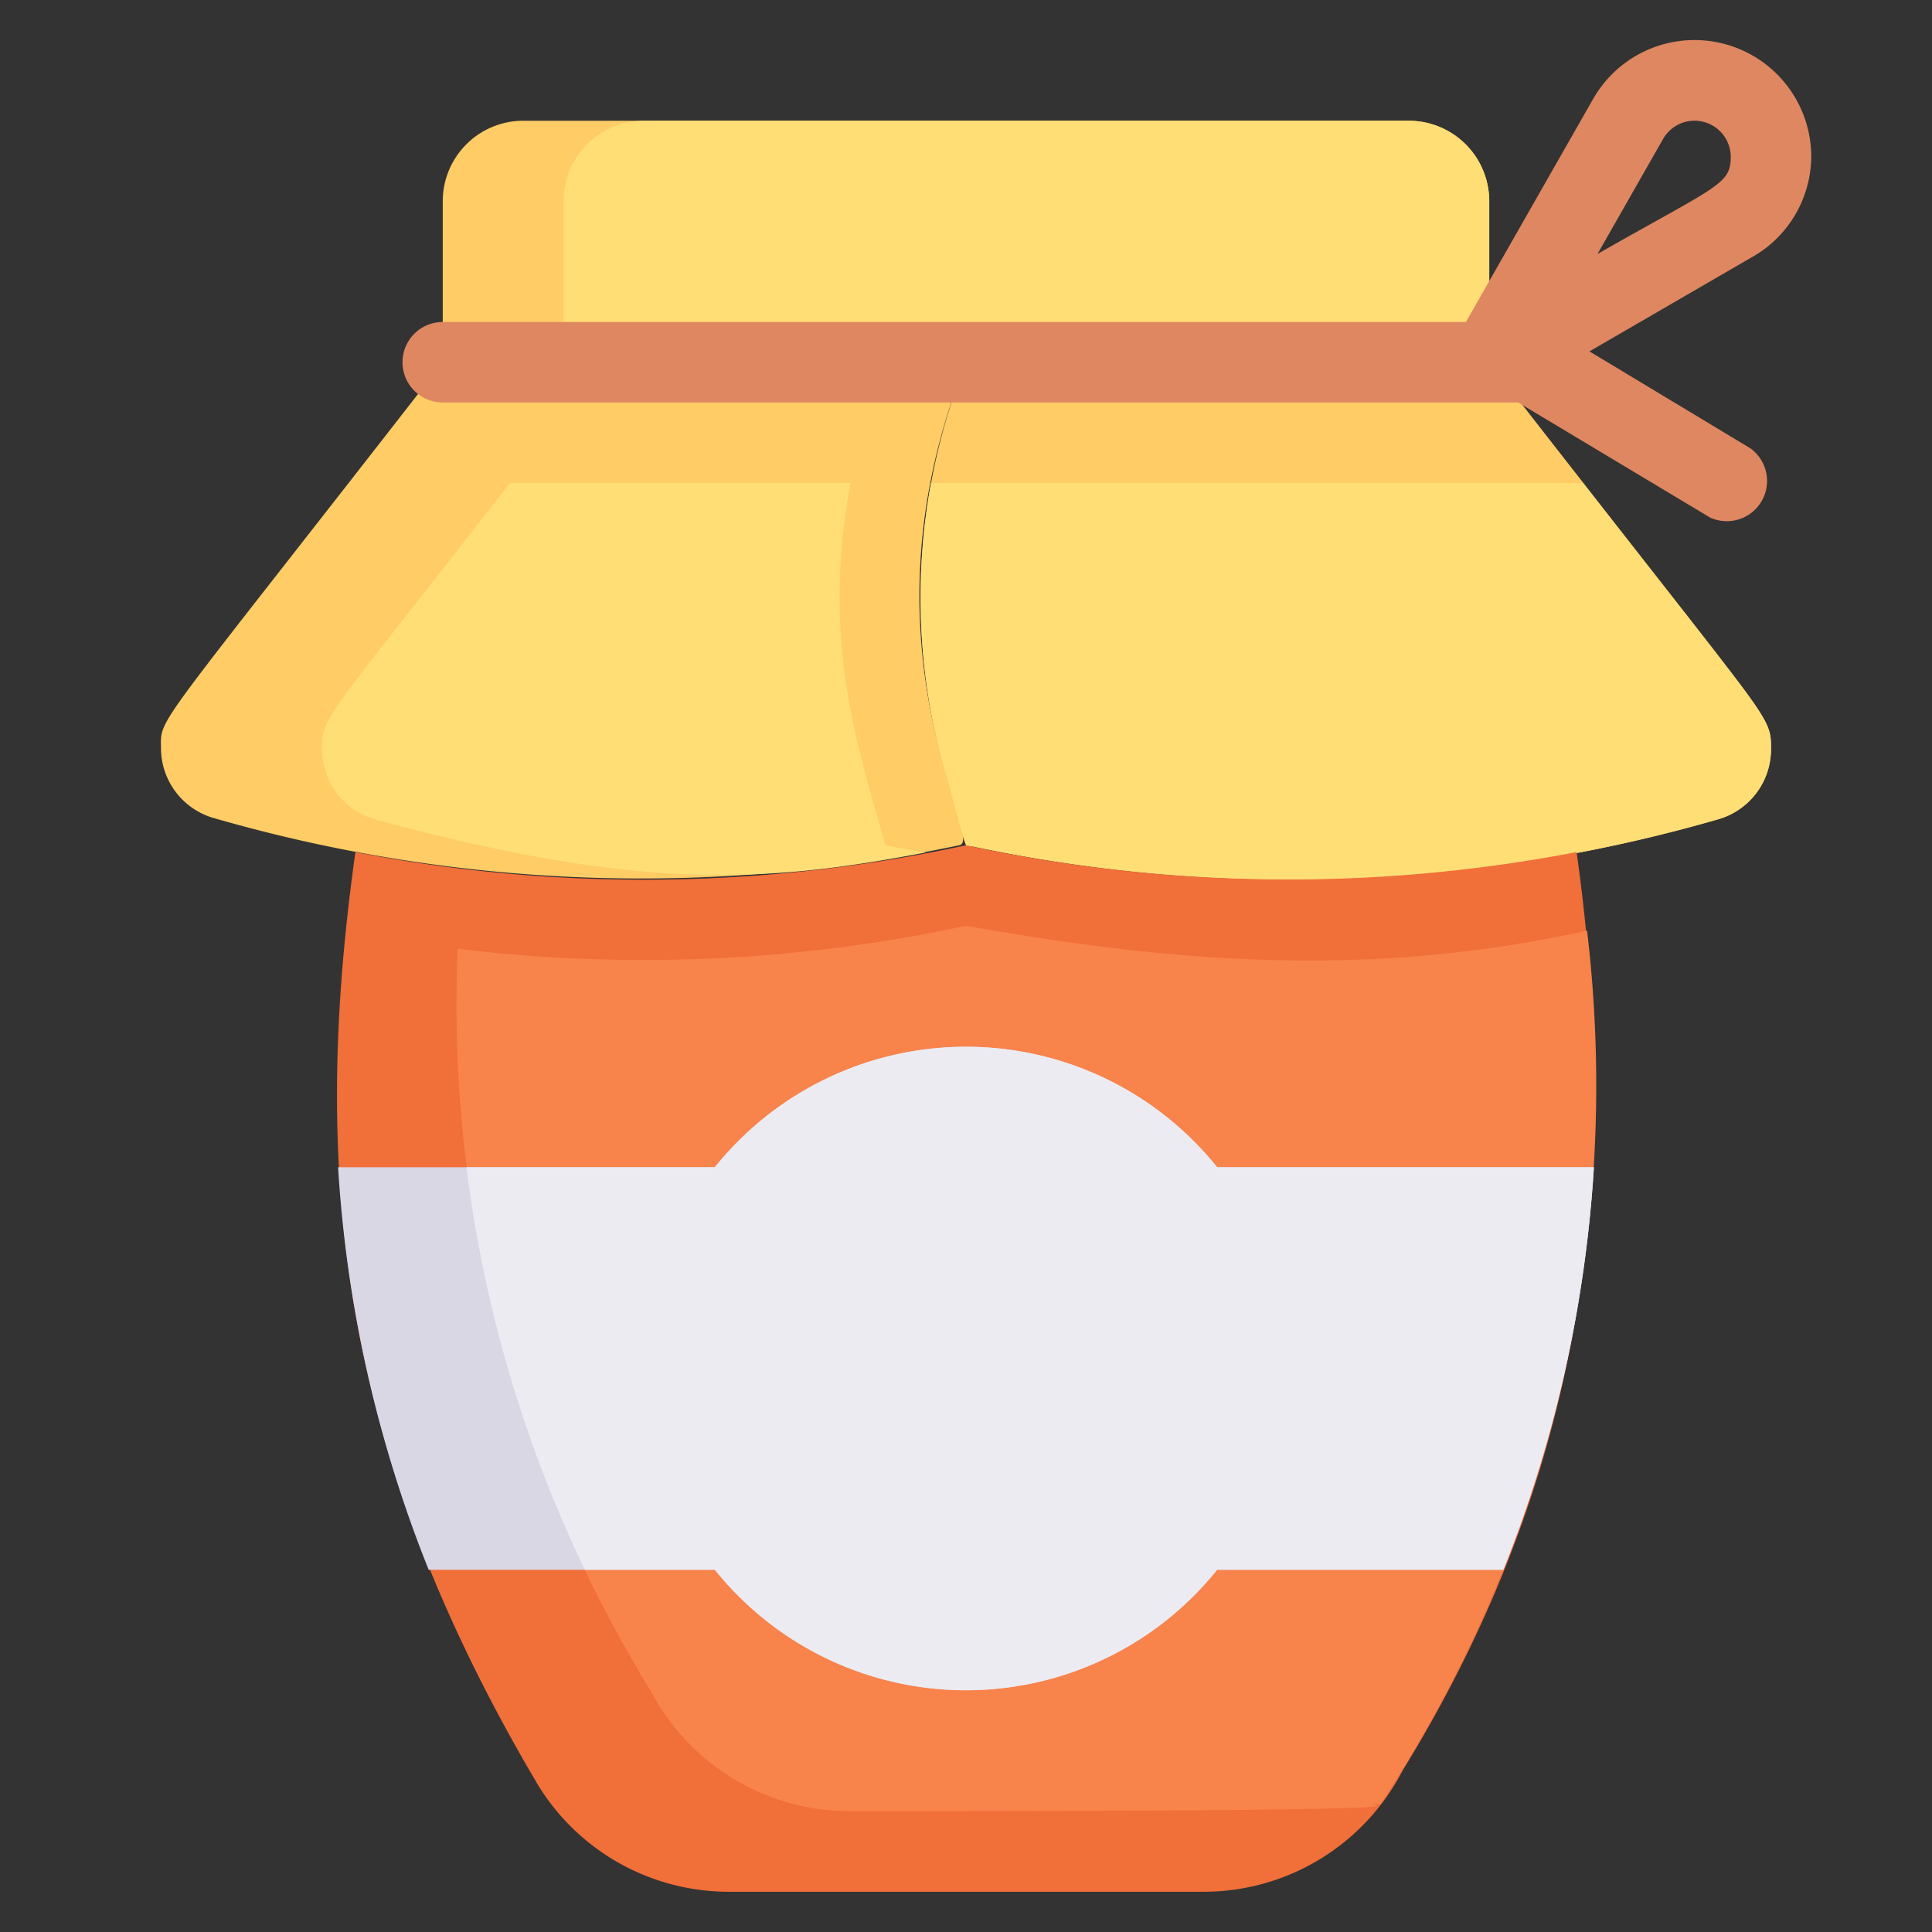 <svg xmlns="http://www.w3.org/2000/svg" viewBox="0 0 48 48"><rect x="0" y="0" width="48" height="48" fill="#333333" stroke="none"/><defs><style>.cls-1{fill:#fc6;}.cls-2{fill:#ffde76;}.cls-3{fill:#f16f39;}.cls-4{fill:#f8834b;}.cls-5{fill:#dad7e5;}.cls-6{fill:#edebf2;}.cls-7{fill:#df8761;}</style></defs><title>Jar of jam</title><g id="Jar_of_jam" data-name="Jar of jam"><path class="cls-1" d="M37,5V9H11V5a2,2,0,0,1,2-2H35A2,2,0,0,1,37,5Z"/><path class="cls-2" d="M37,5V9H14V5a2,2,0,0,1,2-2H35A2,2,0,0,1,37,5Z"/><path class="cls-1" d="M23.83,21a38.26,38.26,0,0,1-18.5-.67A1.81,1.81,0,0,1,4,18.62c0-.84-.34-.18,7-9.62H24C21.16,16.08,24.53,20.91,23.83,21Z"/><path class="cls-2" d="M23,21.18c-3.85.73-7,1-13.67-.82A1.81,1.81,0,0,1,8,18.62C8,17.79,8,18,12.67,12h8.46c-.72,3.87.15,6.48.87,9C22,21,22.72,21.14,23,21.18Z"/><path class="cls-1" d="M44,18.62a1.81,1.81,0,0,1-1.33,1.74,38.2,38.2,0,0,1-18.5.67c-.24,0-.09.24-.69-1.85A15.73,15.73,0,0,1,24,9H37C44.12,18.16,44,17.76,44,18.62Z"/><path class="cls-2" d="M44,18.62a1.81,1.81,0,0,1-1.33,1.74,38.2,38.2,0,0,1-18.5.67c-.24,0-.09.24-.69-1.85A15.73,15.73,0,0,1,23.13,12h16.2C44,18,44,17.78,44,18.62Z"/><path class="cls-3" d="M34.84,44a5.56,5.56,0,0,1-5,3H18.1a5.56,5.56,0,0,1-4.72-2.63c-5-8.43-5.65-15.35-4.55-23.2A37.81,37.81,0,0,0,24,21a38,38,0,0,0,15.17.17C40.32,29.35,39.31,36.74,34.84,44Z"/><path class="cls-4" d="M38.21,36.58a32.87,32.87,0,0,1-3.91,8.24c-1.14,0,4.07.18-13.2.18a5.59,5.59,0,0,1-4.94-3,32.58,32.58,0,0,1-4.79-18.43A38.18,38.18,0,0,0,24,23c5.13.91,10,1.32,15.43.12A32.59,32.59,0,0,1,38.21,36.58Z"/><path class="cls-5" d="M39.6,29a32.14,32.14,0,0,1-2.25,10H30.24a8,8,0,0,1-12.48,0H10.65A32.14,32.14,0,0,1,8.4,29h9.36a8,8,0,0,1,12.48,0Z"/><path class="cls-6" d="M39.6,29a32.4,32.4,0,0,1-2.25,10H30.24a8,8,0,0,1-12.48,0H14.53a32.33,32.33,0,0,1-2.94-10h6.17a8,8,0,0,1,12.48,0Z"/><path class="cls-7" d="M45,3.9a2.9,2.9,0,0,0-5.42-1.44L36.42,8H11a1,1,0,0,0,0,2H37.72l4.77,2.86a1,1,0,0,0,1-1.72l-4-2.41,4-2.32A2.89,2.89,0,0,0,45,3.9ZM39.69,6.31l1.63-2.86A.9.9,0,0,1,43,3.9C43,4.59,42.65,4.62,39.69,6.31Z"/></g></svg>